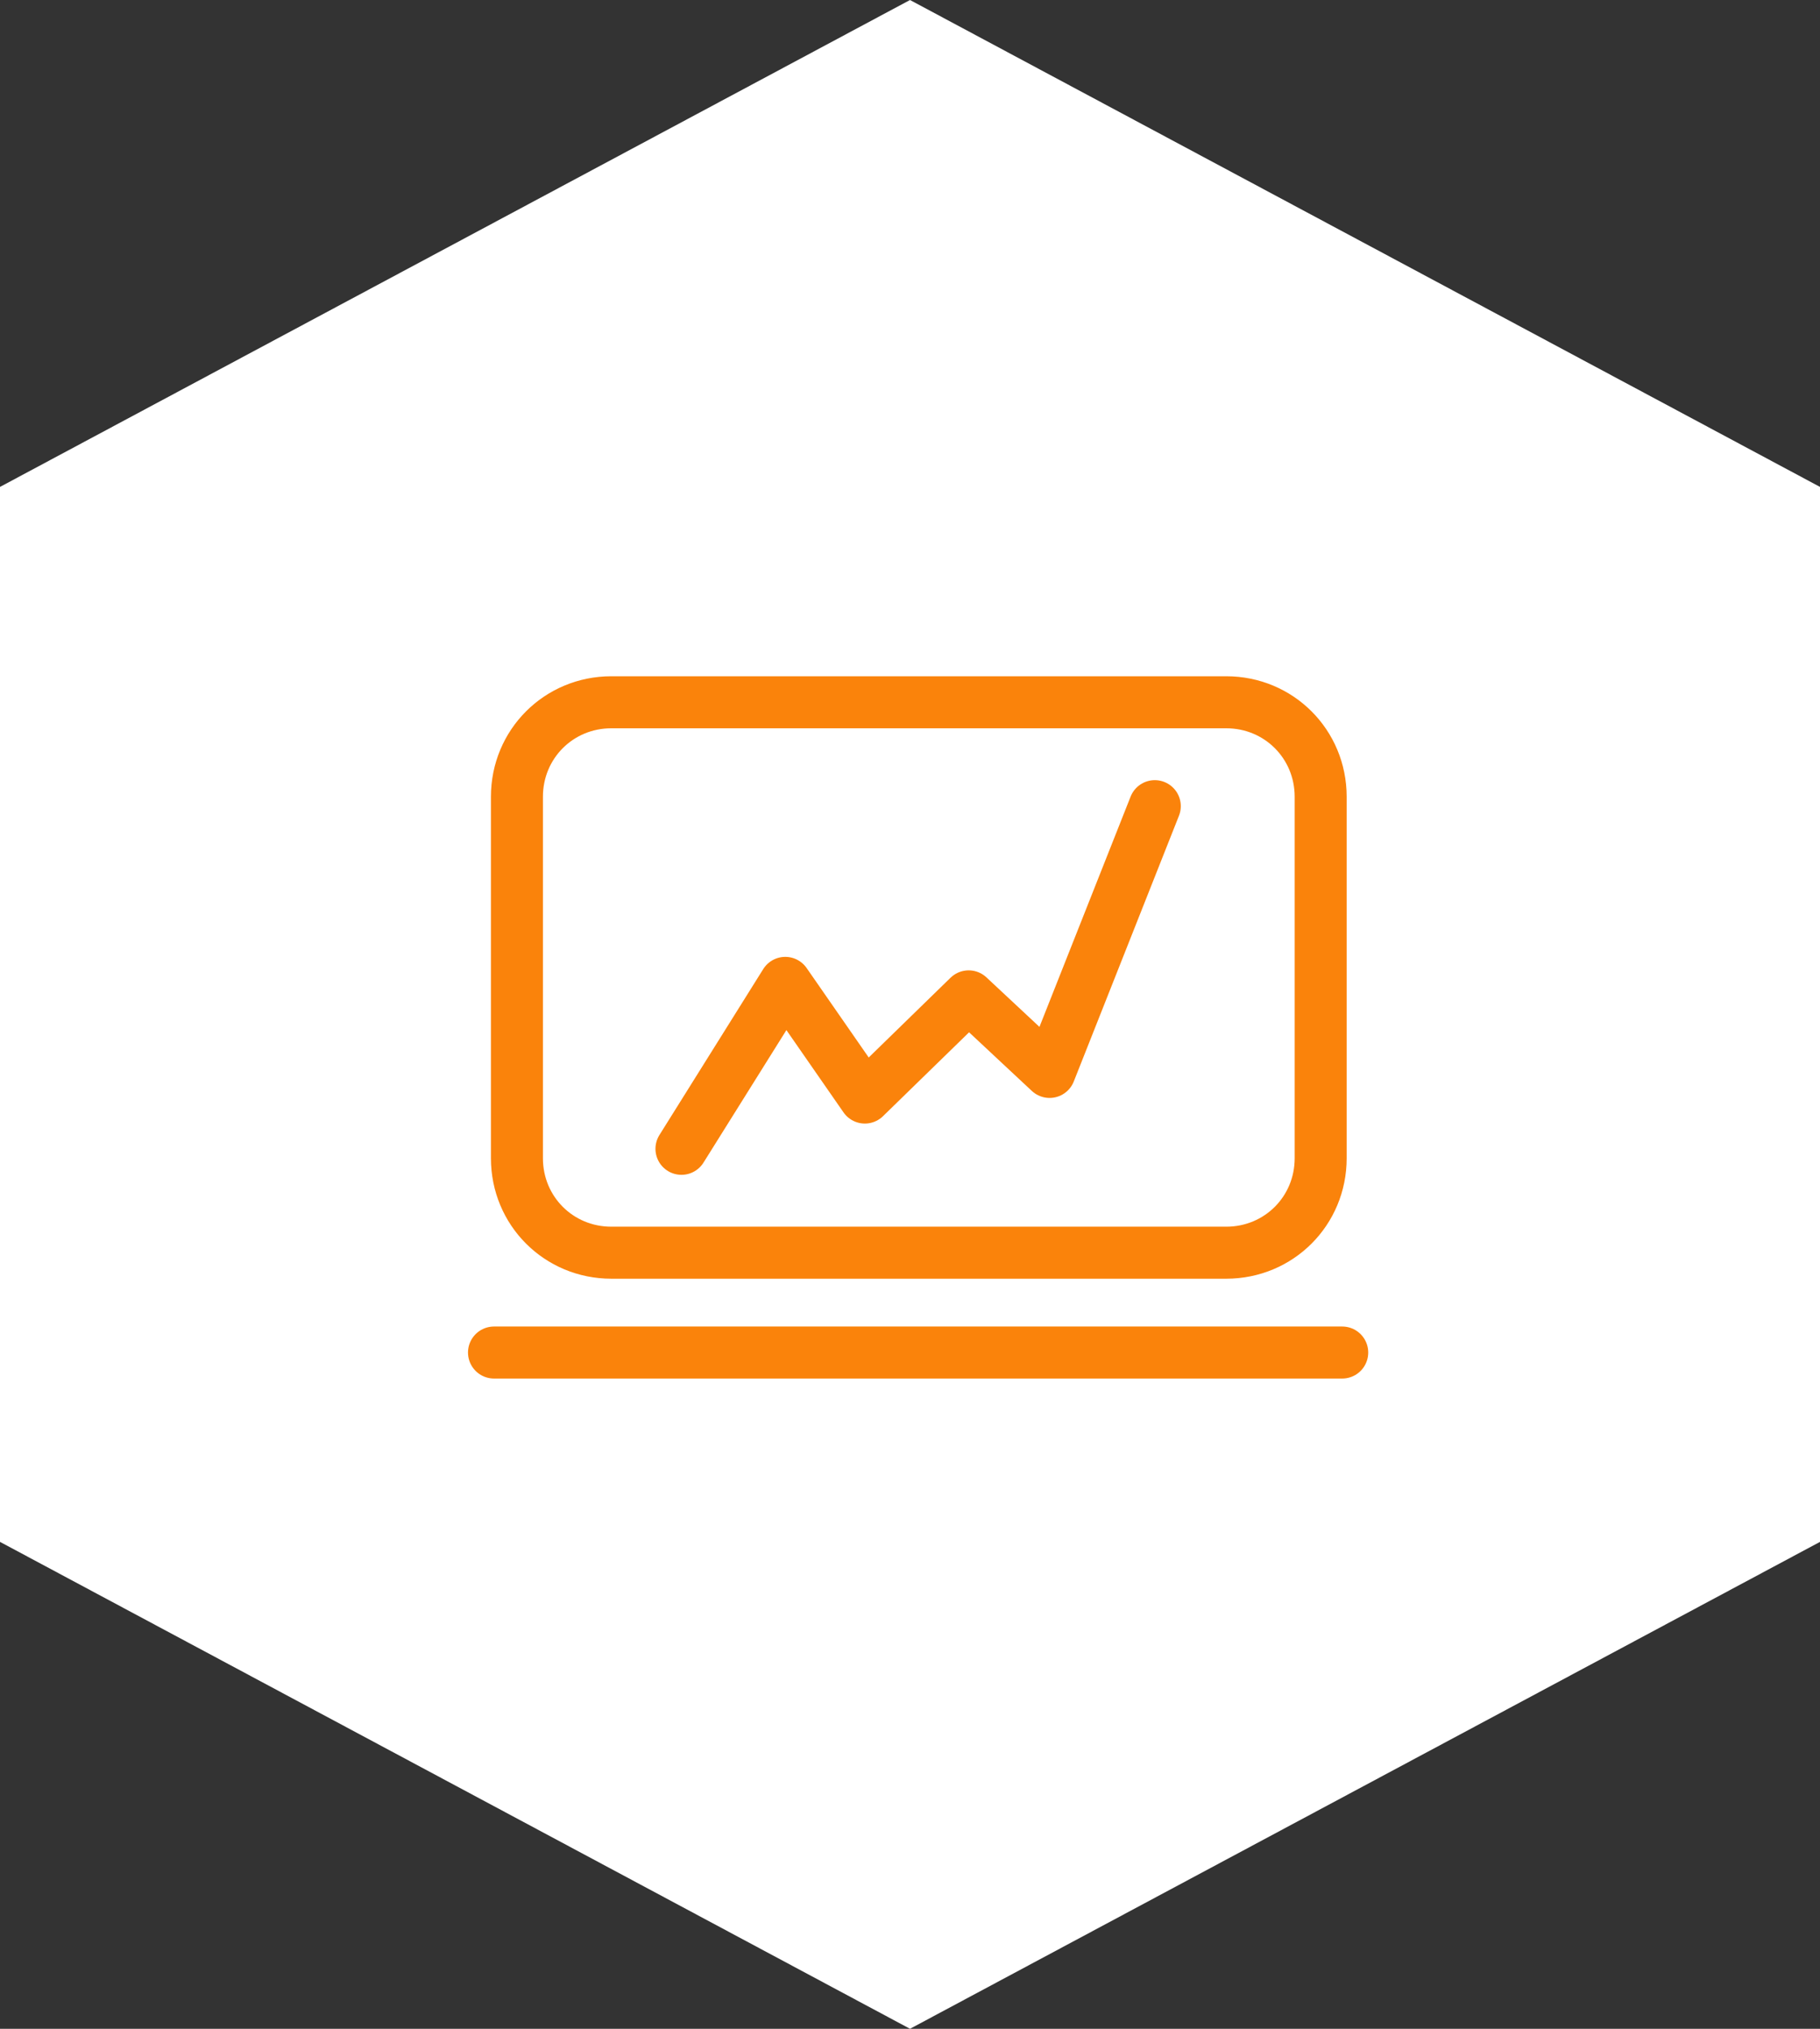 <svg width="70" height="78" viewBox="0 0 70 78" fill="none" xmlns="http://www.w3.org/2000/svg">
<rect x="0" y="0" width="70" height="78" fill="#333333" stroke="none"/>
<path d="M0 18.72L35 0L70 18.72V59.28L35 78L0 59.28V18.72Z" fill="white"/>
<path d="M26.21 44.168L30.203 37.788L33.264 42.197L37.257 38.307L40.369 41.212L44.415 30.994" stroke="#FA830B" stroke-width="2" stroke-miterlimit="10" stroke-linecap="round" stroke-linejoin="round"/>
<path d="M19 52H51.624" stroke="#FA830B" stroke-width="2" stroke-miterlimit="10" stroke-linecap="round"/>
<path d="M19.882 30.631C19.882 28.608 21.49 27 23.512 27H47.164C49.187 27 50.795 28.608 50.795 30.631V44.531C50.795 46.554 49.187 48.162 47.164 48.162H23.512C21.49 48.162 19.882 46.554 19.882 44.531V30.631V30.631Z" stroke="#FA830B" stroke-width="2" stroke-miterlimit="10" stroke-linejoin="round"/>
</svg>
